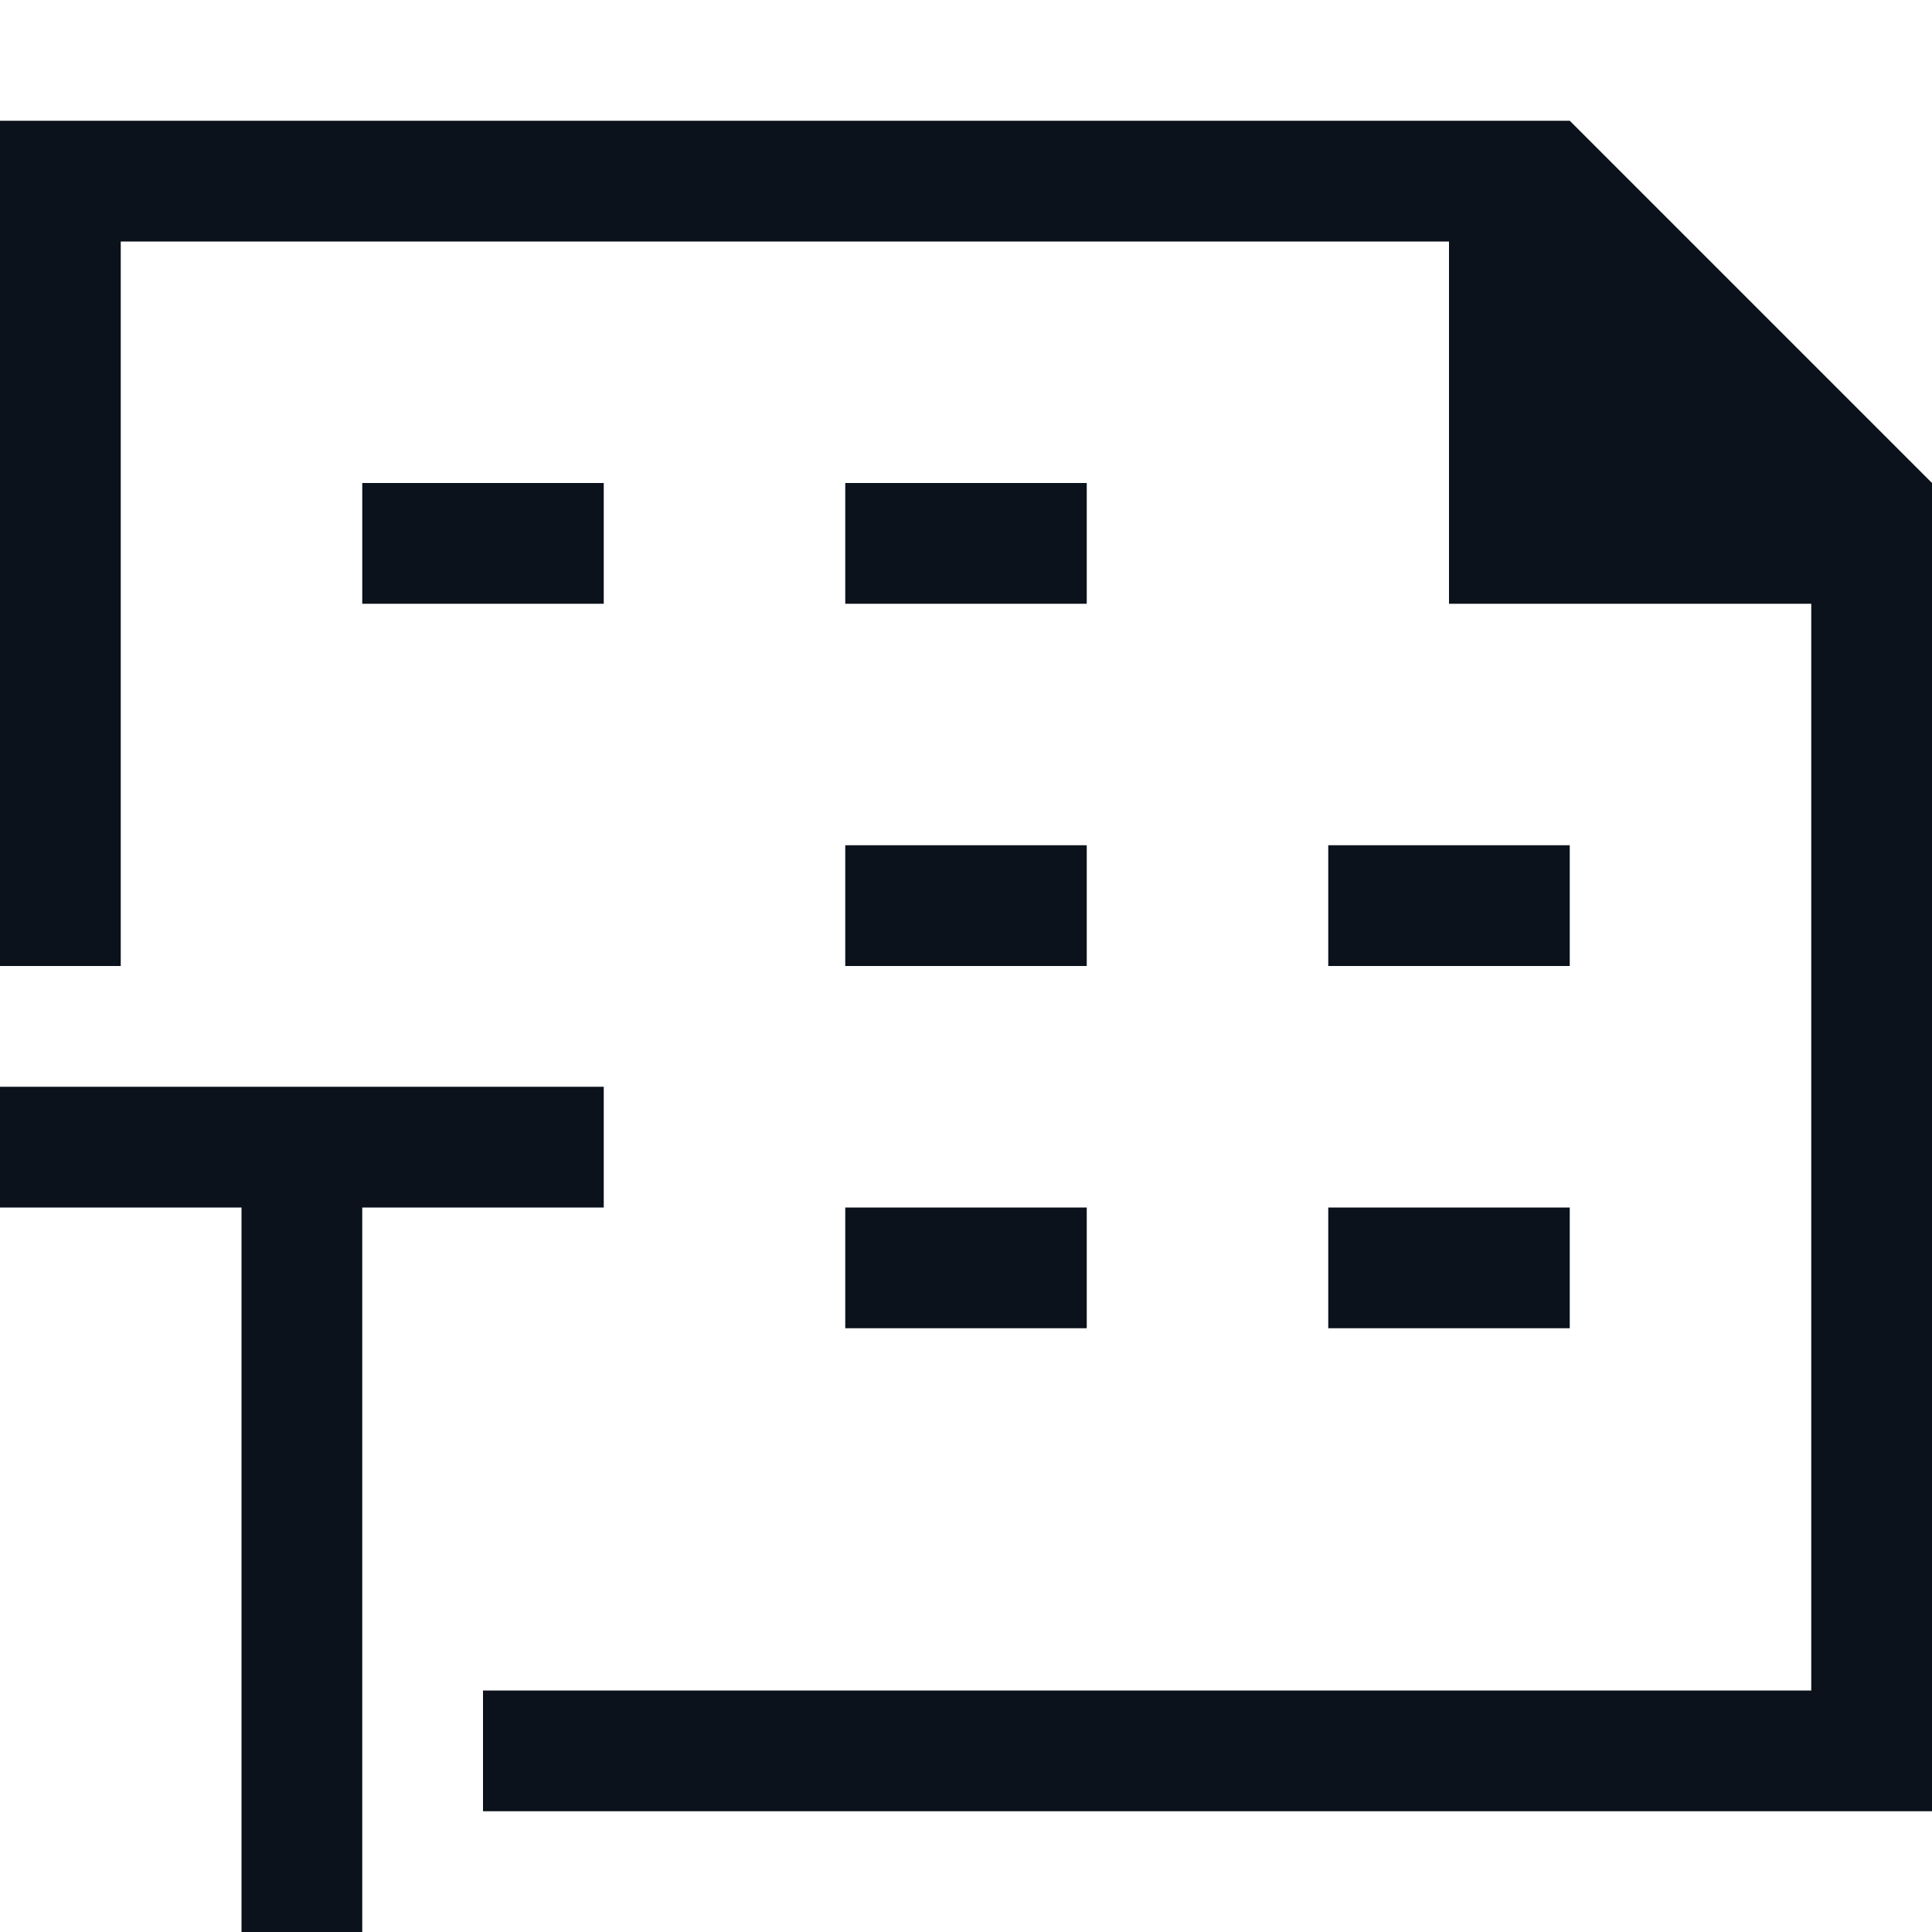 <svg width="16" height="16" viewBox="0 0 16 16" fill="none" xmlns="http://www.w3.org/2000/svg">
<path fill-rule="evenodd" clip-rule="evenodd" d="M13 1L16 4V15H4V14H5H15V5H12V2H1V8H0.625H0V1H13ZM5 9H0V10H2V16H3V10H5V9ZM3 4H5V5H3V4ZM7 4H9V5H7V4ZM9 7H7V8H9V7ZM11 8V7H13V8H11ZM9 10H7V11H9V10ZM11 11V10H13V11H11Z" fill="#0C121C"/>
</svg>
